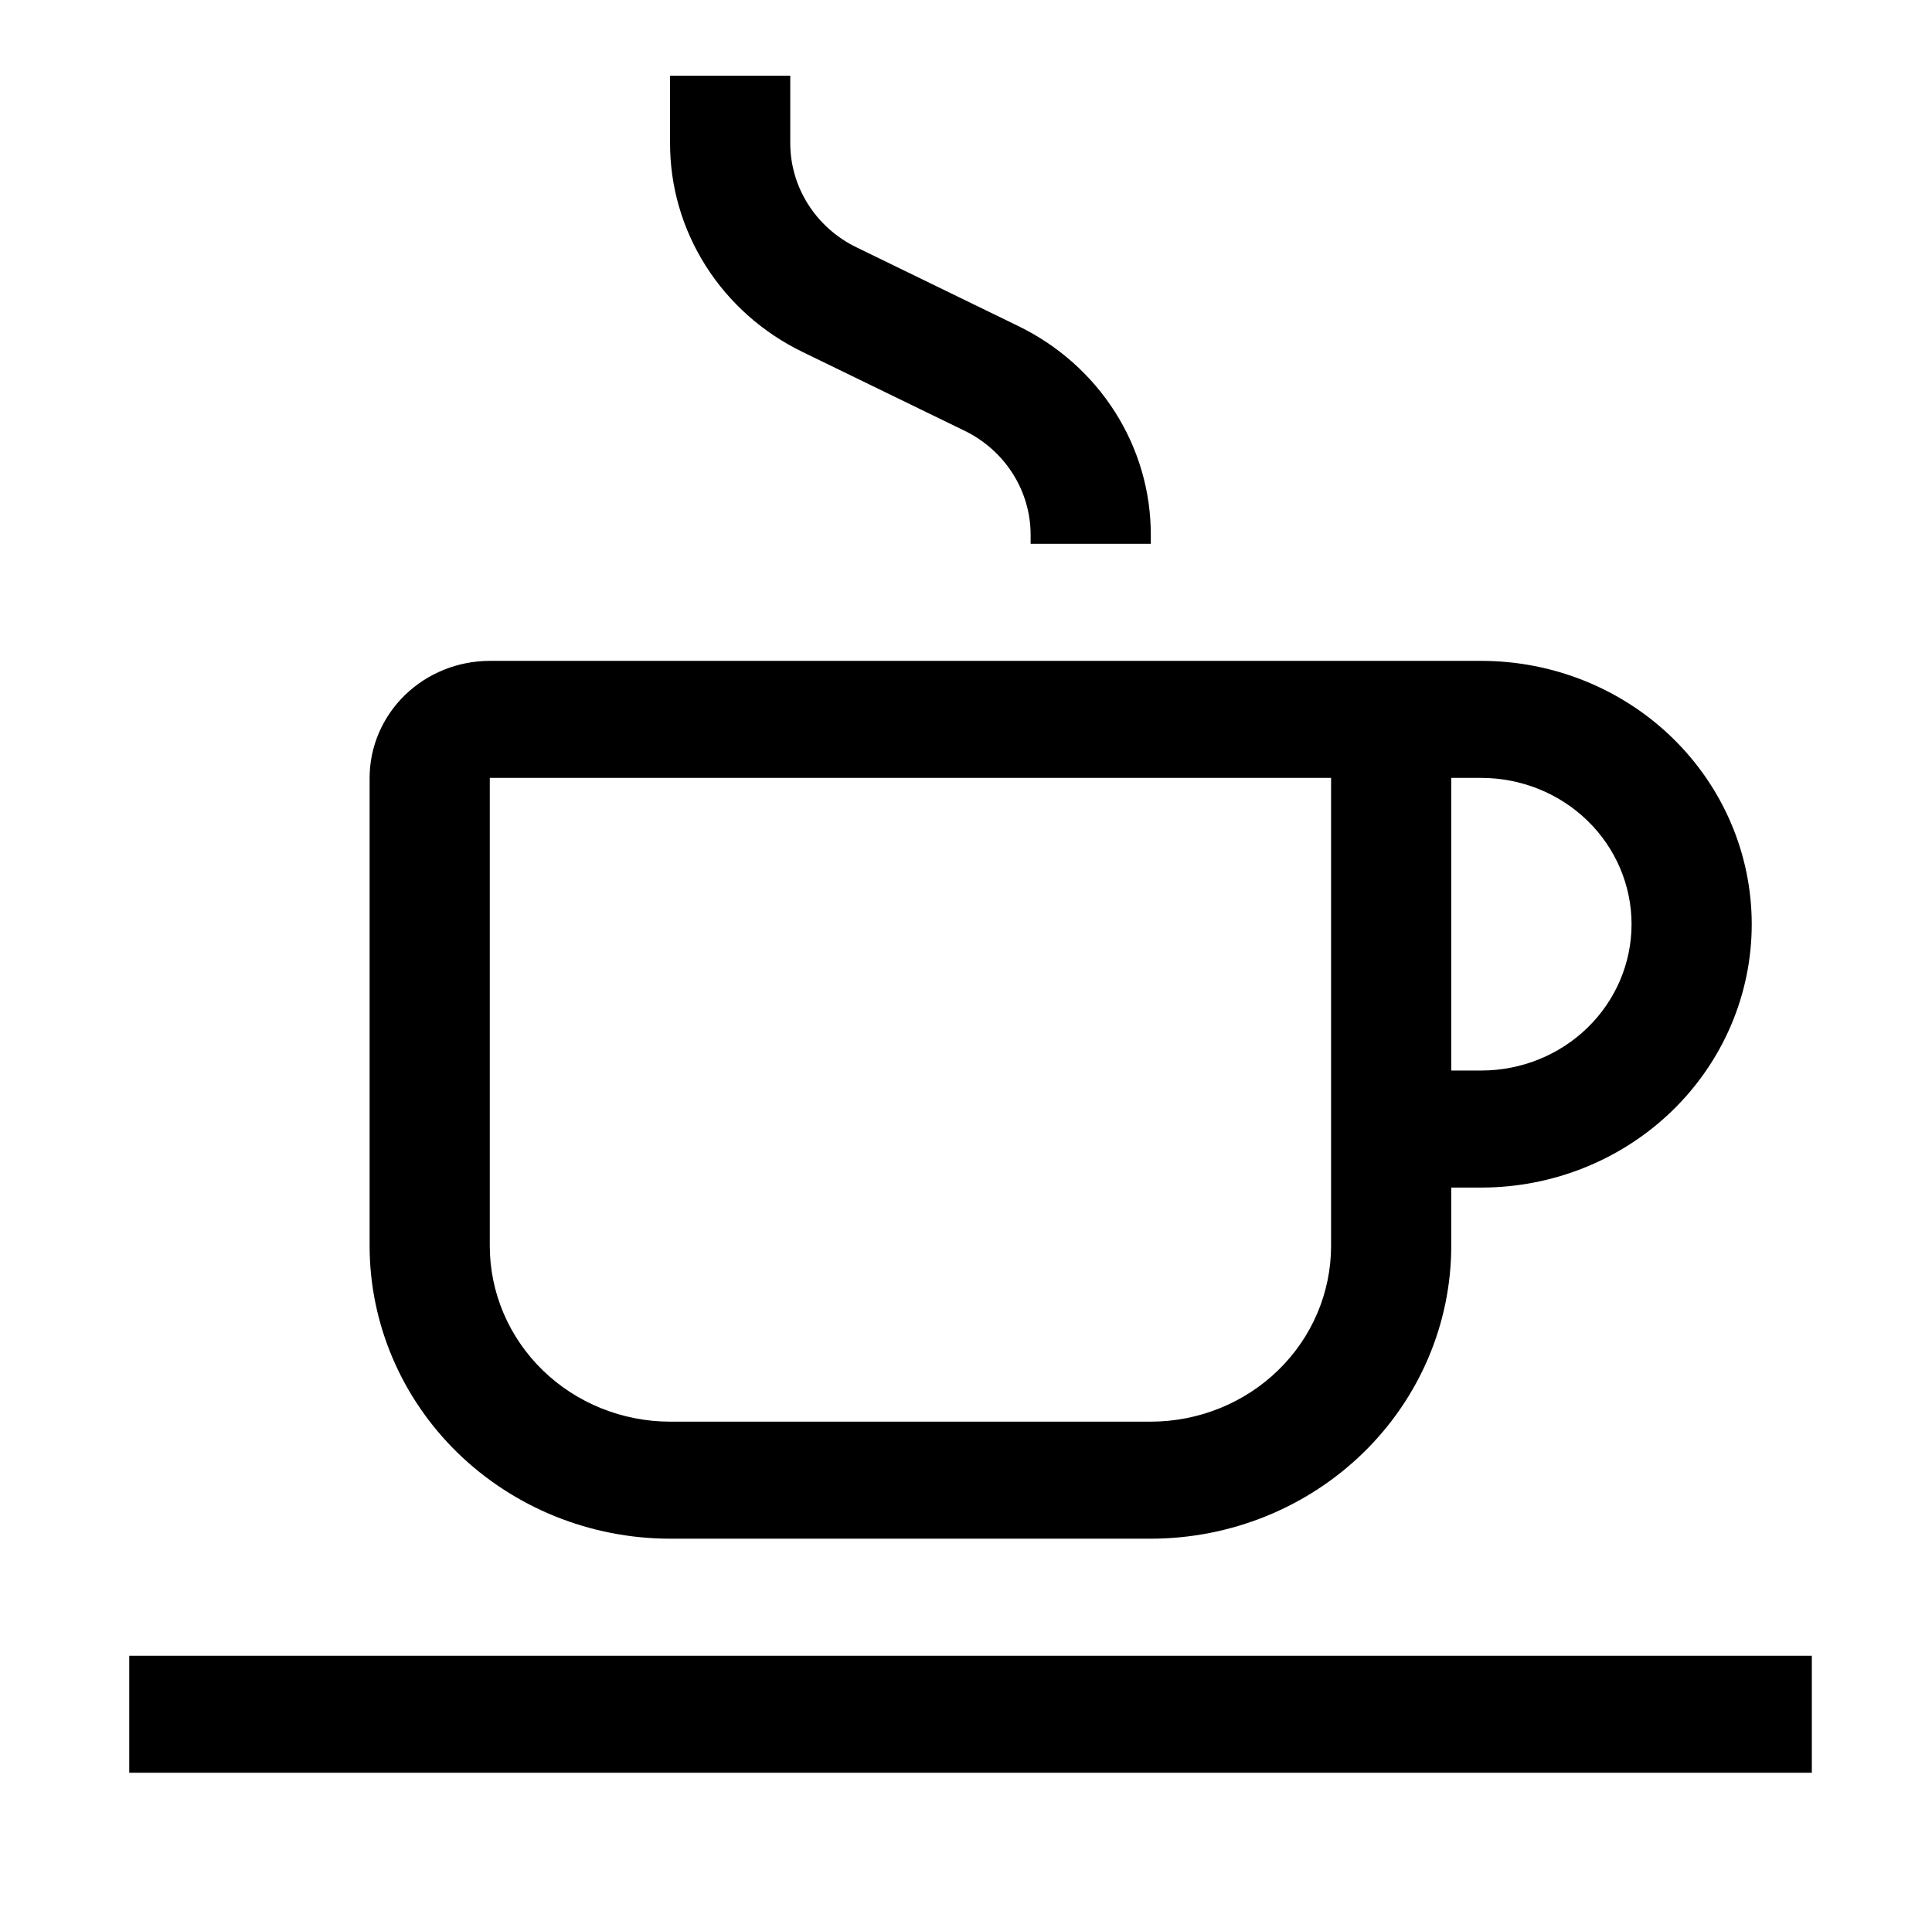 <svg width="78" height="77" viewBox="0 0 78 77" fill="none" xmlns="http://www.w3.org/2000/svg">
<path d="M5.218 66.856H73.148V71.582H5.218V66.856ZM59.804 26.685H19.774C18.488 26.686 17.254 27.184 16.345 28.07C15.435 28.956 14.923 30.158 14.922 31.411V50.315C14.926 53.447 16.205 56.451 18.479 58.666C20.753 60.88 23.837 62.127 27.052 62.13H46.461C49.677 62.127 52.76 60.88 55.034 58.666C57.308 56.451 58.588 53.447 58.591 50.315V47.952H59.804C62.7 47.952 65.477 46.832 67.524 44.838C69.572 42.843 70.722 40.139 70.722 37.319C70.722 34.498 69.572 31.794 67.524 29.799C65.477 27.805 62.7 26.685 59.804 26.685ZM53.739 50.315C53.737 52.195 52.97 53.997 51.605 55.326C50.241 56.655 48.391 57.402 46.461 57.404H27.052C25.123 57.402 23.273 56.655 21.908 55.326C20.544 53.997 19.776 52.195 19.774 50.315V31.411H53.739V50.315ZM59.804 43.226H58.591V31.411H59.804C61.413 31.411 62.956 32.033 64.093 33.141C65.231 34.249 65.87 35.752 65.87 37.319C65.87 38.885 65.231 40.388 64.093 41.496C62.956 42.604 61.413 43.226 59.804 43.226ZM46.461 21.959H41.609V21.614C41.612 20.735 41.363 19.874 40.889 19.127C40.415 18.379 39.736 17.776 38.928 17.386L32.414 14.218C30.799 13.437 29.44 12.231 28.493 10.736C27.545 9.242 27.046 7.519 27.052 5.763V3.055H31.905V5.763C31.902 6.641 32.151 7.502 32.625 8.249C33.099 8.997 33.778 9.6 34.585 9.99L41.097 13.159C42.712 13.94 44.071 15.146 45.019 16.64C45.967 18.134 46.467 19.857 46.461 21.614V21.959Z" fill="black"/>
</svg>
